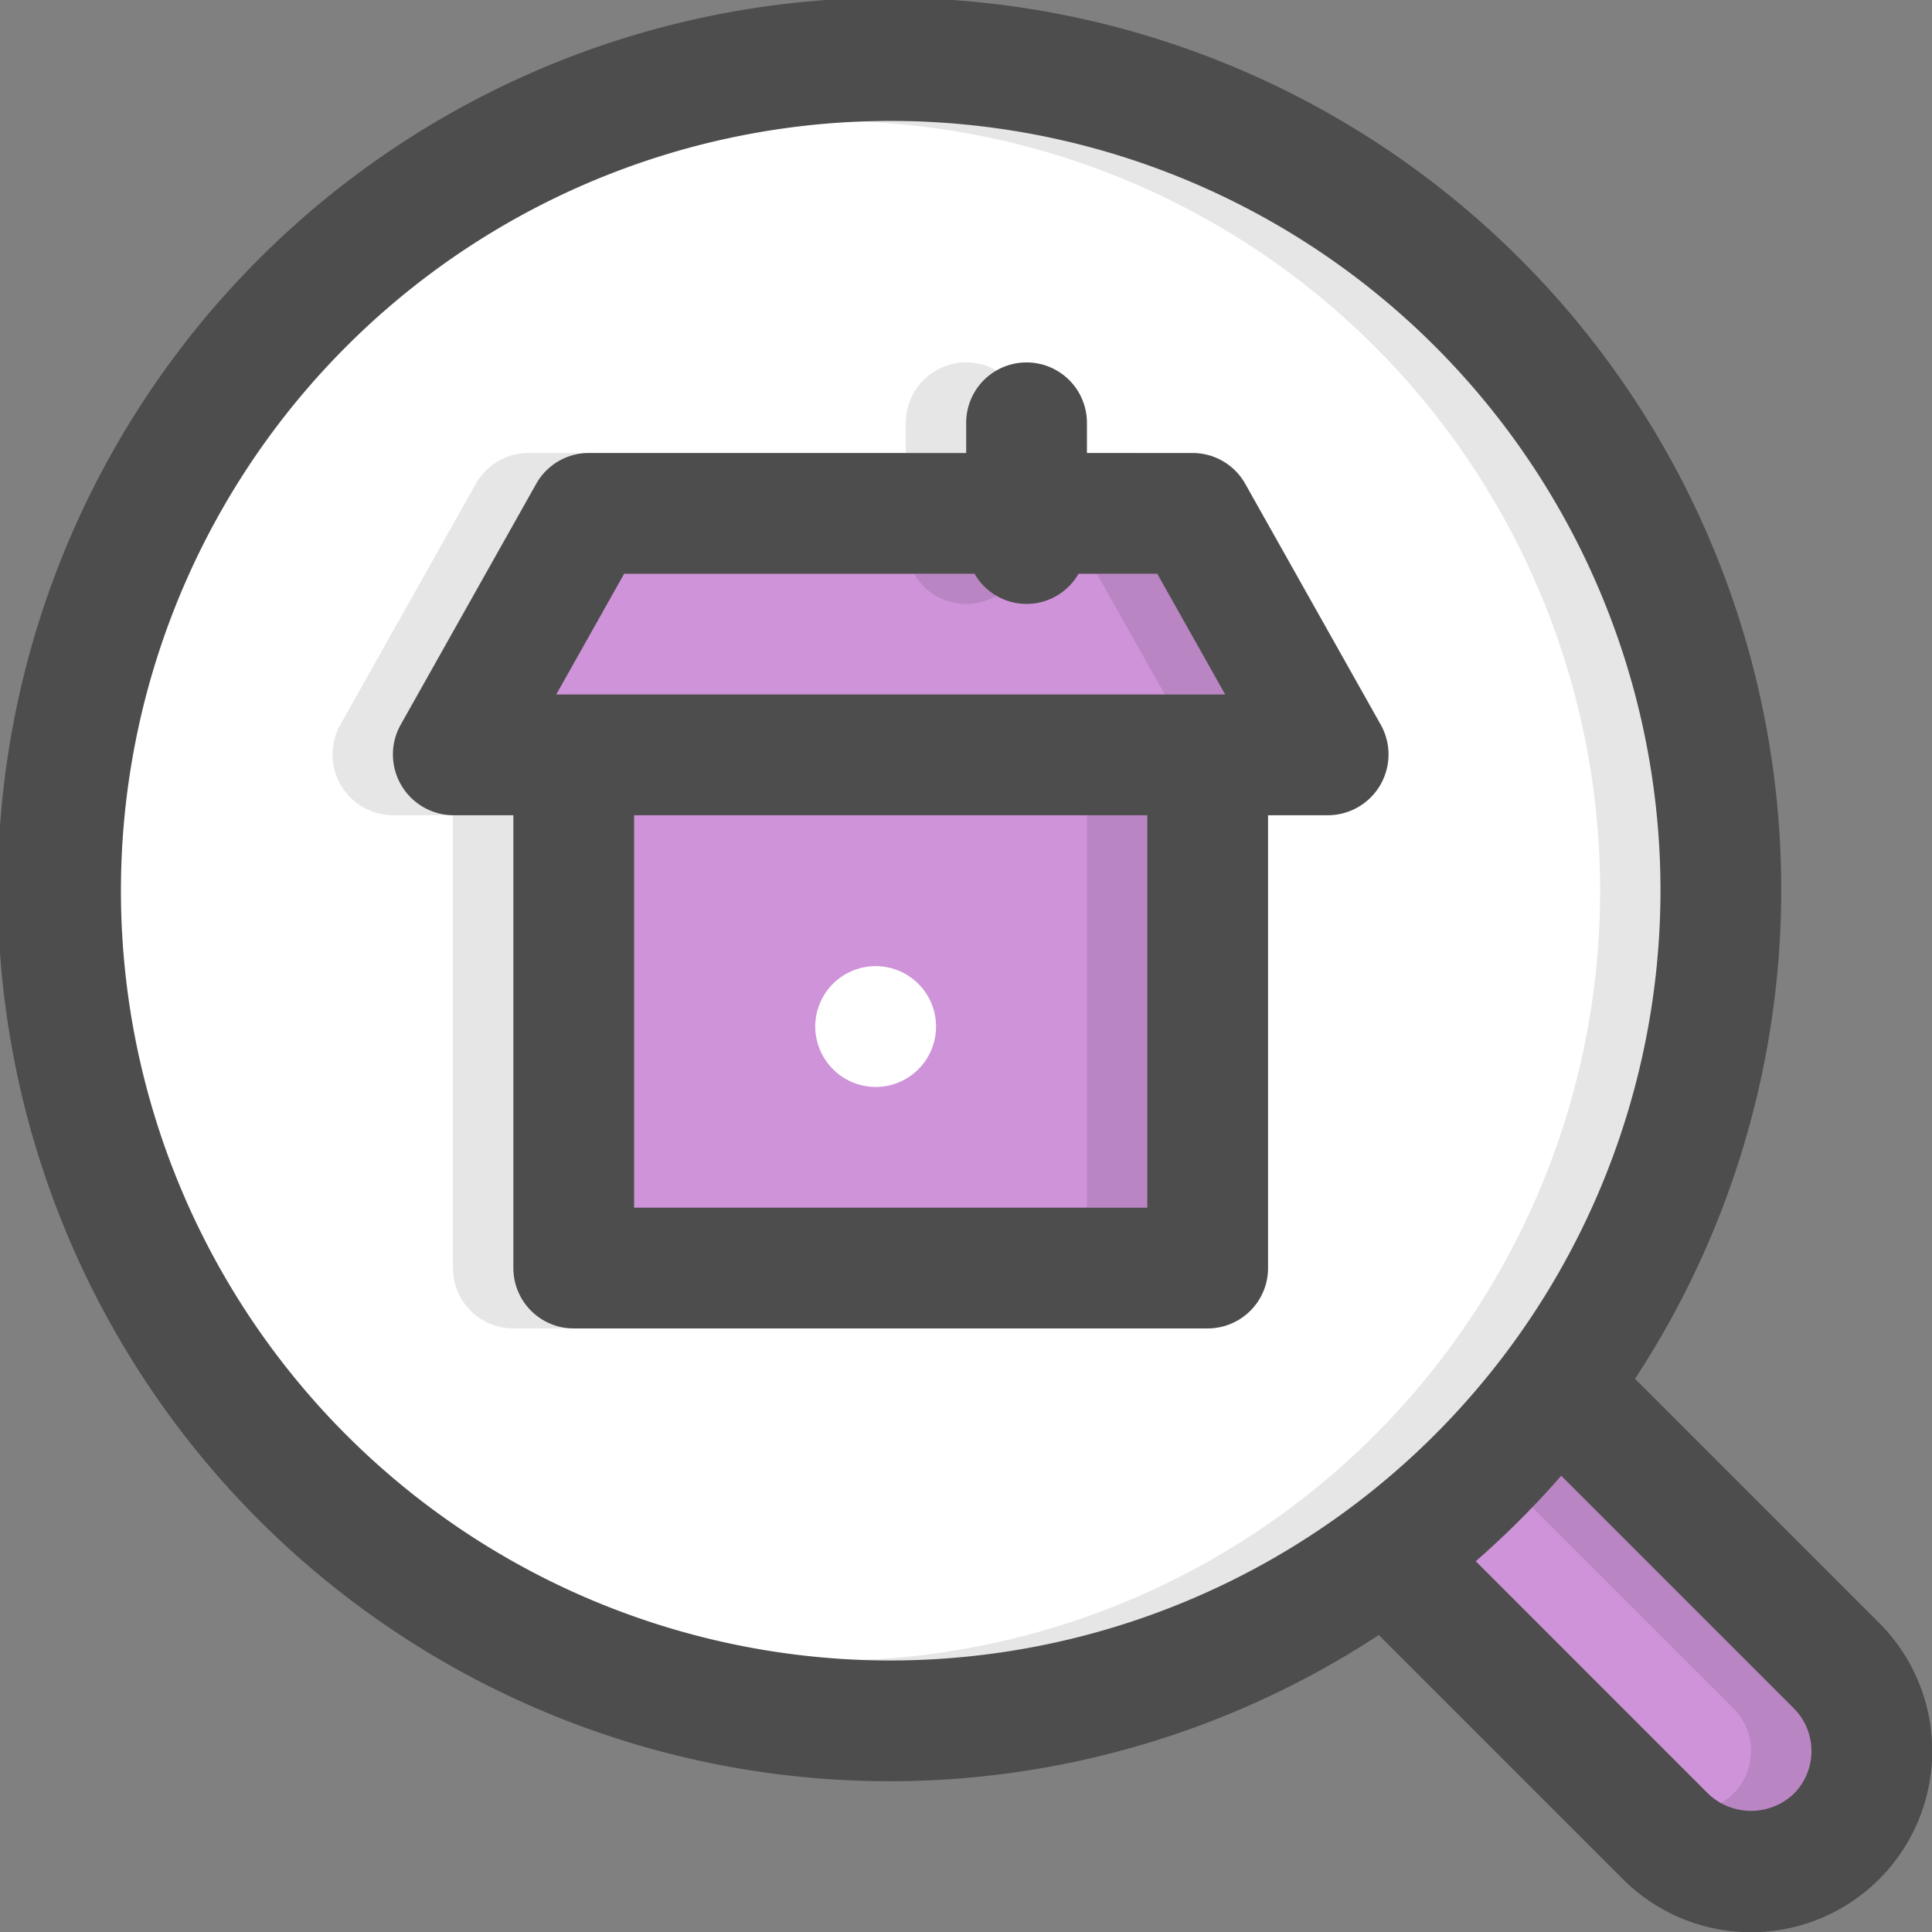 <svg xmlns="http://www.w3.org/2000/svg" data-name="Layer 1" viewBox="0 0 64 64"><rect x="0" y="0" width="64" height="64" fill="#808080" stroke="none"/><path fill="#ce93d8" d="M61.98,57.62c.467,3.588-4.303,5.886-6.81,3.21L46,51.66c-3.659-3.579,1.89-9.304,5.57-5.74C52.817,47.615,62.196,55.313,61.98,57.62Z"/><path fill="#fff" d="M57,29.5a27.395,27.395,0,0,1-5.43,16.42,28.012,28.012,0,0,1-5.65,5.65A27.504,27.504,0,0,1,2.04,30.82C2.01,30.38,2,29.94,2,29.5c0-.43.01-.87.04-1.3A27.495,27.495,0,0,1,57,29.5Z"/><path fill="#fff" d="M29.007,36.007a2.001,2.001,0,1,0-2.001-2.001A2.007,2.007,0,0,0,29.007,36.007Z"/><rect width="21" height="17" x="19" y="25" fill="#ce93d8"/><polygon fill="#ce93d8" points="44 25 15 25 19.5 17 39.5 17 44 25"/><path fill="#fff" d="M29.007,36.007a2.001,2.001,0,1,0-2.001-2.001A2.007,2.007,0,0,0,29.007,36.007Z"/><path d="M60.83,55.17s-9.23-9.23-9.26-9.25A27.5,27.5,0,1,0,2.04,28.2a25.5,25.5,0,1,1,0,2.62A27.504,27.504,0,0,0,45.92,51.57C47.834,52.953,55.303,62.469,58,62A4.029,4.029,0,0,0,60.83,55.17Zm-3.41,4.25a2.051,2.051,0,0,1-2.83,0l-7.7-7.7a31.485,31.485,0,0,0,2.83-2.83l7.7,7.7A2.004,2.004,0,0,1,57.42,59.42Z" opacity=".1"/><path d="M39.249,16.025A2,2,0,0,0,37.506,15.006h-3.5v-1a2,2,0,0,0-4,0v1h-12.5a2,2,0,0,0-1.743,1.02l-4.5,8A2.014,2.014,0,0,0,13.006,27.006h2v15a2,2,0,0,0,2,2h21a2,2,0,0,0,2-2v-15h2A2.014,2.014,0,0,0,43.749,24.025ZM36.006,40.006h-17v-13h17Zm-19.58-17,2.25-4H30.283a1.984,1.984,0,0,0,3.445,0h2.608l2.25,4Z" opacity=".1"/><path fill="#4d4d4d" d="M62.25,53.762,54.162,45.674A29.54,29.54,0,1,0,45.674,54.162l8.088,8.088a6.002,6.002,0,0,0,8.488-8.489ZM29.506,55.006a25.5,25.5,0,1,1,25.5-25.5A25.529,25.529,0,0,1,29.506,55.006Zm29.916,4.416a2.057,2.057,0,0,1-2.833 0L48.886,51.718a29.747,29.747,0,0,0,2.832-2.832l7.704,7.704A2.005,2.005,0,0,1,59.422,59.421Z"/><path fill="#4d4d4d" d="M41.249,16.025A2,2,0,0,0,39.506,15.006h-3.5v-1a2,2,0,0,0-4,0v1h-12.5a2,2,0,0,0-1.743,1.02l-4.5,8A2.014,2.014,0,0,0,15.006,27.006h2v15a2,2,0,0,0,2,2h21a2,2,0,0,0,2-2v-15h2A2.014,2.014,0,0,0,45.749,24.025ZM38.006,40.006h-17v-13h17Zm-19.58-17,2.25-4H32.283a1.984,1.984,0,0,0,3.445,0h2.608l2.25,4Z"/></svg>